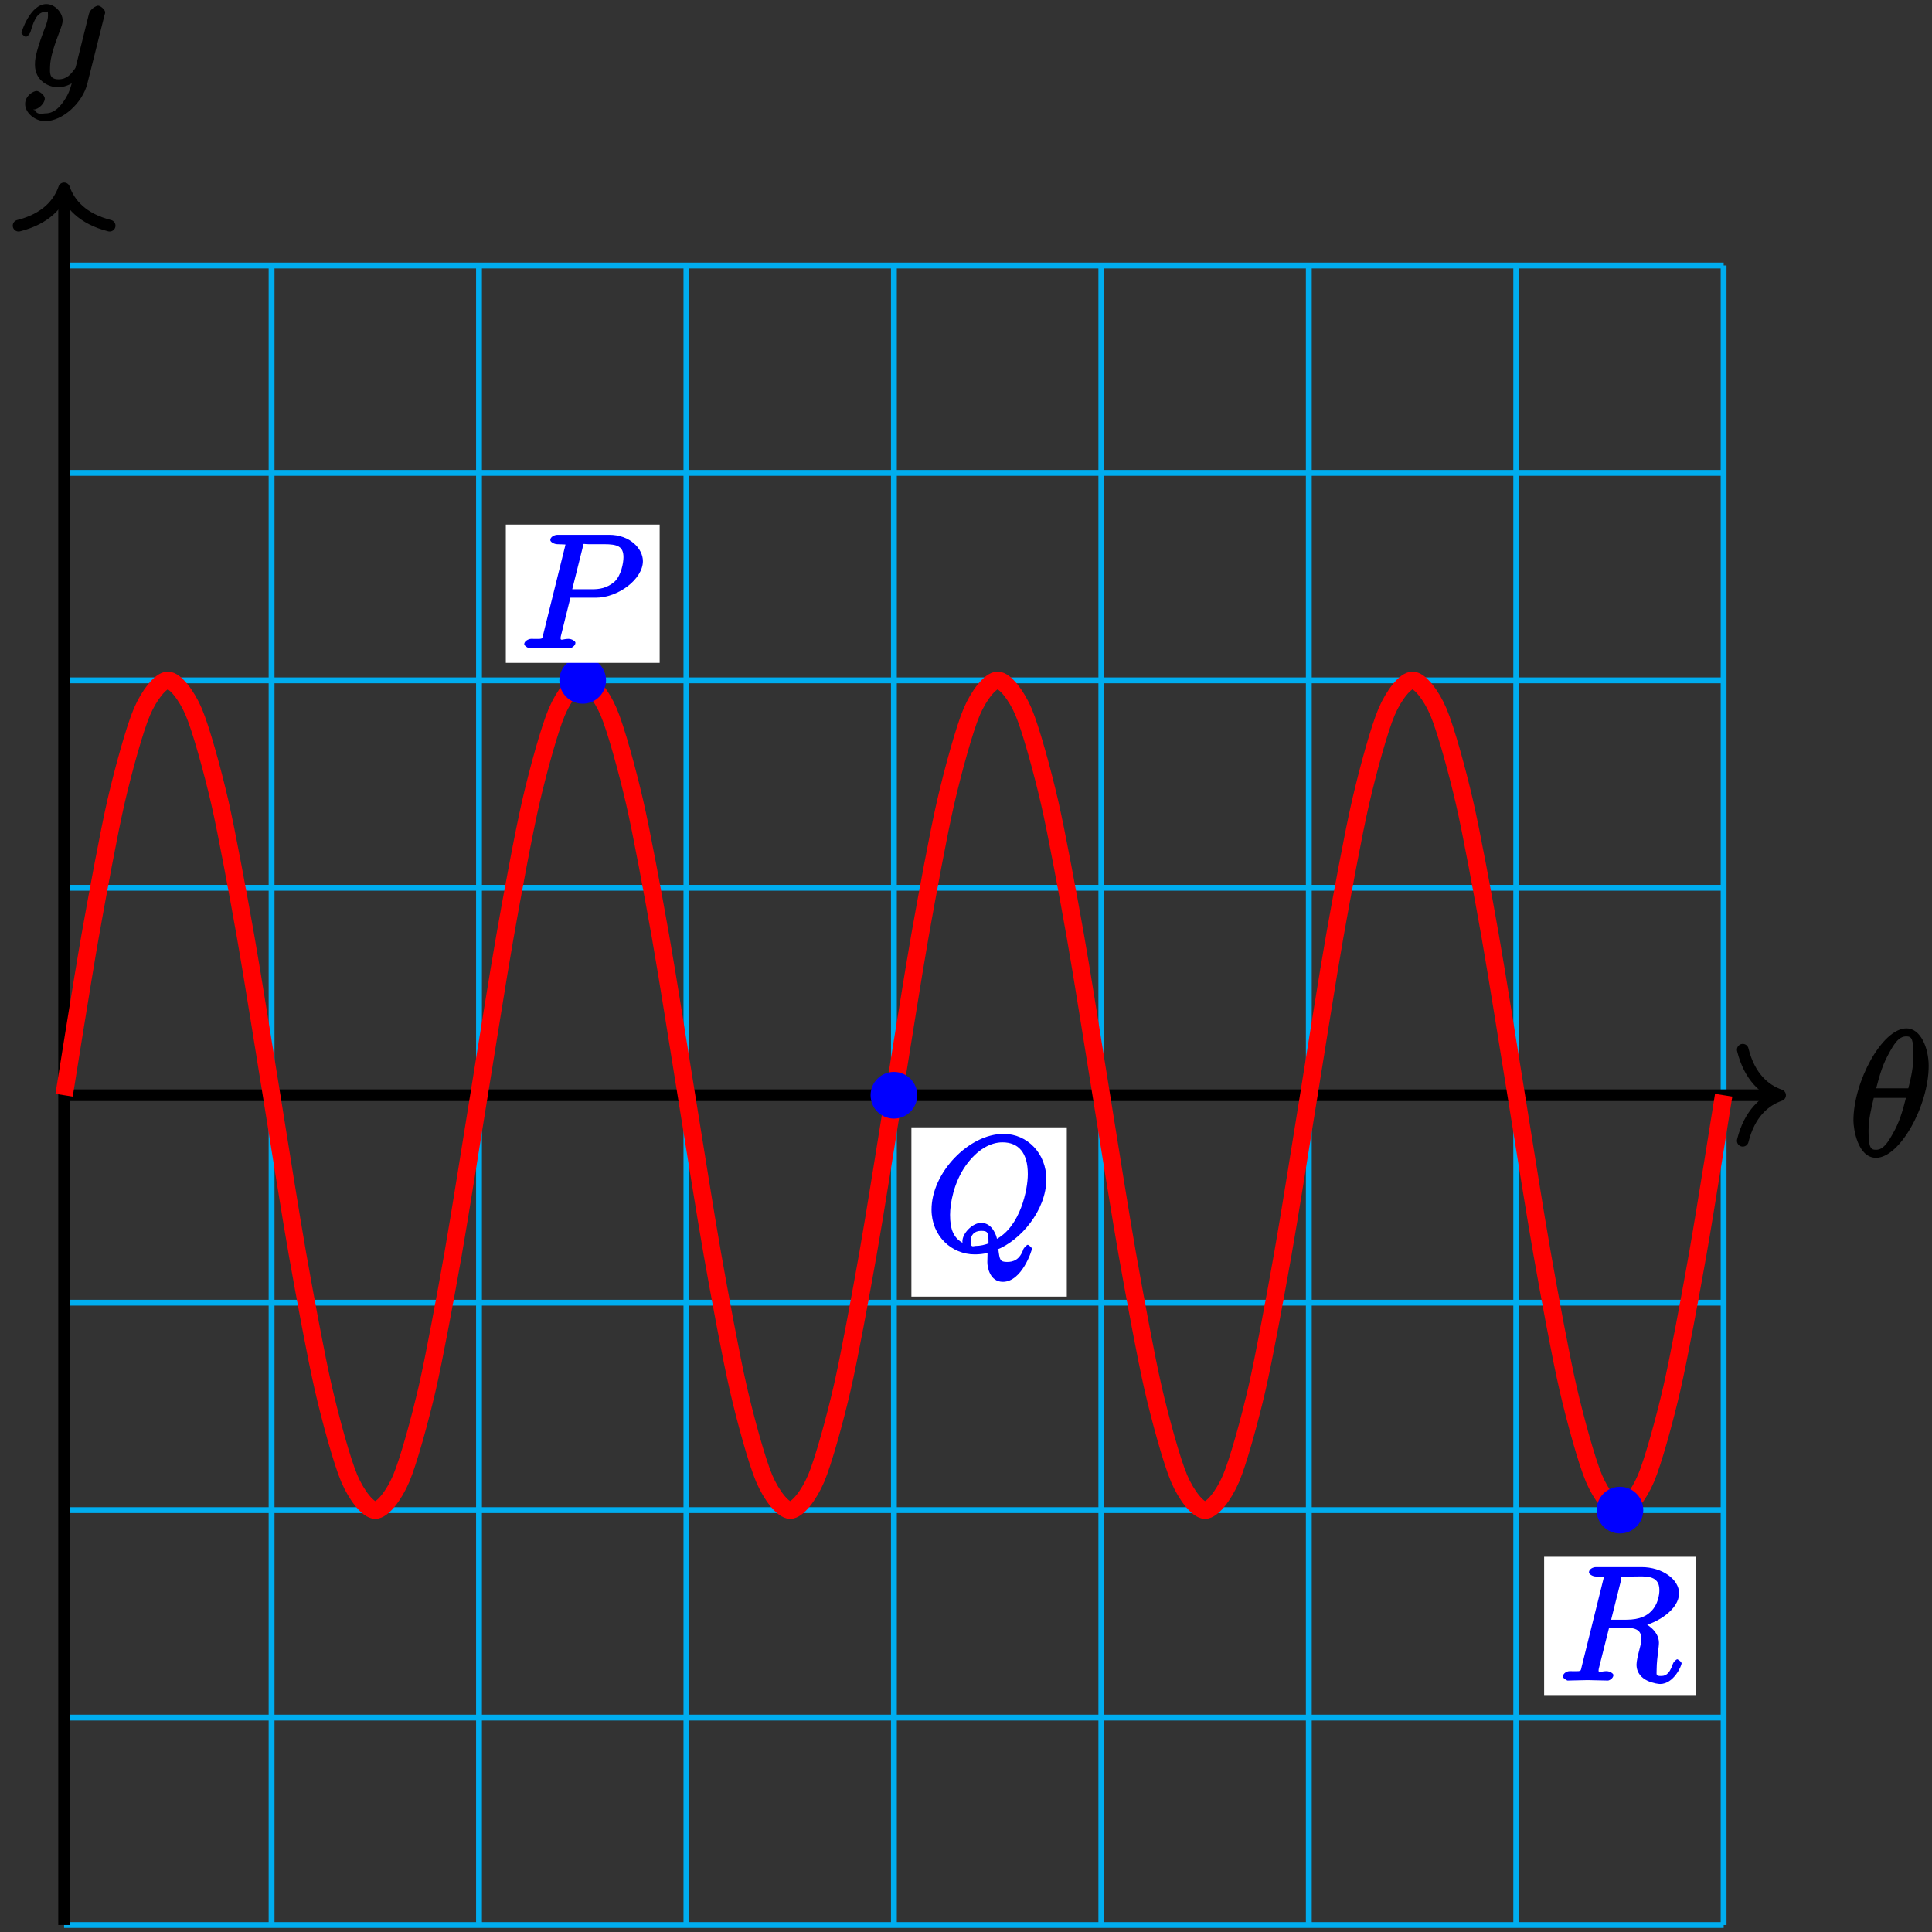 <?xml version="1.0" encoding="UTF-8"?>
<svg xmlns="http://www.w3.org/2000/svg" xmlns:xlink="http://www.w3.org/1999/xlink" width="132pt" height="132pt" viewBox="0 0 132 132" version="1.1">
<rect x="0" y="0" width="132" height="132" fill="#333333" stroke="none"/>
<defs>
<g>
<symbol overflow="visible" id="glyph0-0">
<path style="stroke:none;" d=""/>
</symbol>
<symbol overflow="visible" id="glyph0-1">
<path style="stroke:none;" d="M 5.453 -6.156 C 5.453 -7.375 4.906 -8.719 3.938 -8.719 C 2.266 -8.719 0.312 -5.062 0.312 -2.422 C 0.312 -1.875 0.594 0.125 1.859 0.125 C 3.484 0.125 5.453 -3.438 5.453 -6.156 Z M 1.828 -4.469 C 2.016 -5.172 2.219 -6.078 2.688 -6.922 C 3.078 -7.641 3.391 -8.172 3.922 -8.172 C 4.312 -8.172 4.406 -7.984 4.406 -6.844 C 4.406 -6.406 4.375 -5.812 4.062 -4.625 L 1.859 -4.625 Z M 3.938 -4.109 C 3.641 -2.938 3.438 -2.297 3.016 -1.547 C 2.672 -0.938 2.359 -0.422 1.859 -0.422 C 1.5 -0.422 1.344 -0.547 1.344 -1.734 C 1.344 -2.516 1.547 -3.328 1.703 -3.969 L 3.906 -3.969 Z M 3.938 -4.109 "/>
</symbol>
<symbol overflow="visible" id="glyph0-2">
<path style="stroke:none;" d="M 3.031 1.094 C 2.703 1.547 2.359 1.906 1.766 1.906 C 1.625 1.906 1.203 2.031 1.109 1.703 C 0.906 1.641 0.969 1.641 0.984 1.641 C 1.344 1.641 1.75 1.188 1.75 0.906 C 1.75 0.641 1.359 0.375 1.188 0.375 C 0.984 0.375 0.406 0.688 0.406 1.266 C 0.406 1.875 1.094 2.438 1.766 2.438 C 2.969 2.438 4.328 1.188 4.656 -0.125 L 5.828 -4.797 C 5.844 -4.859 5.875 -4.922 5.875 -5 C 5.875 -5.172 5.562 -5.453 5.391 -5.453 C 5.281 -5.453 4.859 -5.25 4.766 -4.891 L 3.891 -1.375 C 3.828 -1.156 3.875 -1.25 3.781 -1.109 C 3.531 -0.781 3.266 -0.422 2.688 -0.422 C 2.016 -0.422 2.109 -0.922 2.109 -1.25 C 2.109 -1.922 2.438 -2.844 2.766 -3.703 C 2.891 -4.047 2.969 -4.219 2.969 -4.453 C 2.969 -4.953 2.453 -5.562 1.859 -5.562 C 0.766 -5.562 0.156 -3.688 0.156 -3.578 C 0.156 -3.531 0.375 -3.328 0.453 -3.328 C 0.562 -3.328 0.734 -3.531 0.781 -3.688 C 1.062 -4.703 1.359 -5.031 1.828 -5.031 C 1.938 -5.031 1.969 -5.172 1.969 -4.781 C 1.969 -4.469 1.844 -4.125 1.656 -3.672 C 1.078 -2.109 1.078 -1.703 1.078 -1.422 C 1.078 -0.281 2.062 0.125 2.656 0.125 C 3 0.125 3.531 -0.031 3.844 -0.344 L 3.688 -0.516 C 3.516 0.141 3.438 0.5 3.031 1.094 Z M 3.031 1.094 "/>
</symbol>
<symbol overflow="visible" id="glyph1-0">
<path style="stroke:none;" d=""/>
</symbol>
<symbol overflow="visible" id="glyph1-1">
<path style="stroke:none;" d="M 3.297 -3.453 L 5.156 -3.453 C 6.703 -3.453 8.375 -4.734 8.375 -5.953 C 8.375 -6.797 7.5 -7.75 6.078 -7.75 L 2.547 -7.75 C 2.328 -7.75 2.047 -7.609 2.047 -7.391 C 2.047 -7.266 2.312 -7.109 2.531 -7.109 C 2.672 -7.109 2.875 -7.094 3 -7.094 C 3.172 -7.062 3.078 -7.188 3.078 -7.062 C 3.078 -7.031 3.062 -6.984 3.031 -6.859 L 1.578 -1 C 1.469 -0.578 1.609 -0.641 0.734 -0.641 C 0.562 -0.641 0.266 -0.484 0.266 -0.281 C 0.266 -0.156 0.562 0 0.594 0 C 0.906 0 1.672 -0.031 1.984 -0.031 C 2.219 -0.031 2.453 -0.016 2.688 -0.016 C 2.922 -0.016 3.156 0 3.391 0 C 3.469 0 3.766 -0.156 3.766 -0.375 C 3.766 -0.484 3.516 -0.641 3.297 -0.641 C 2.906 -0.641 2.75 -0.484 2.75 -0.688 C 2.75 -0.75 2.766 -0.812 2.781 -0.875 L 3.422 -3.453 Z M 4.25 -6.844 C 4.344 -7.234 4.203 -7.109 4.672 -7.109 L 5.719 -7.109 C 6.625 -7.109 7.047 -6.969 7.047 -6.219 C 7.047 -5.797 6.875 -4.969 6.453 -4.562 C 5.906 -4.078 5.359 -4.031 4.891 -4.031 L 3.547 -4.031 Z M 4.25 -6.844 "/>
</symbol>
<symbol overflow="visible" id="glyph1-2">
<path style="stroke:none;" d="M 4.781 -0.062 C 6.469 -0.703 8.219 -2.797 8.219 -4.906 C 8.219 -6.656 6.922 -8 5.297 -8 C 2.938 -8 0.375 -5.359 0.375 -2.828 C 0.375 -1.016 1.75 0.234 3.328 0.234 C 3.594 0.234 3.969 0.203 4.203 0.125 C 4.188 0.594 4.188 0.625 4.188 0.766 C 4.188 1.109 4.359 2.109 5.25 2.109 C 6.547 2.109 7.234 -0.031 7.234 -0.156 C 7.234 -0.234 7 -0.422 6.953 -0.422 C 6.875 -0.422 6.688 -0.203 6.656 -0.141 C 6.406 0.625 5.938 0.75 5.547 0.75 C 5.047 0.75 5.031 0.609 4.938 -0.125 Z M 2.719 -0.453 C 1.859 -0.797 1.641 -1.5 1.641 -2.469 C 1.641 -3.234 1.891 -4.672 2.719 -5.844 C 3.516 -6.953 4.422 -7.422 5.219 -7.422 C 6.312 -7.422 6.953 -6.719 6.953 -5.25 C 6.953 -4.172 6.438 -1.719 4.844 -0.828 C 4.828 -0.969 4.562 -1.922 3.766 -1.922 C 3.188 -1.922 2.484 -1.219 2.484 -0.656 C 2.484 -0.438 2.547 -0.312 2.547 -0.531 Z M 3.391 -0.344 C 3.234 -0.344 3.047 -0.188 3.047 -0.656 C 3.047 -1.094 3.297 -1.375 3.766 -1.375 C 4.219 -1.375 4.266 -1.266 4.266 -0.594 C 4.266 -0.438 4.422 -0.578 4.312 -0.531 C 4.031 -0.422 3.703 -0.344 3.391 -0.344 Z M 3.391 -0.344 "/>
</symbol>
<symbol overflow="visible" id="glyph1-3">
<path style="stroke:none;" d="M 4.25 -6.844 C 4.312 -7.109 4.188 -7.062 4.391 -7.094 C 4.5 -7.109 4.844 -7.109 5.062 -7.109 C 5.828 -7.109 6.875 -7.266 6.875 -6.188 C 6.875 -5.812 6.75 -5.172 6.328 -4.75 C 6.047 -4.453 5.578 -4.156 4.609 -4.156 L 3.578 -4.156 Z M 5.656 -3.703 C 6.766 -3.953 8.219 -4.859 8.219 -5.969 C 8.219 -6.906 7.078 -7.75 5.656 -7.75 L 2.547 -7.75 C 2.328 -7.75 2.062 -7.609 2.062 -7.391 C 2.062 -7.266 2.328 -7.109 2.531 -7.109 C 2.547 -7.109 2.766 -7.109 2.938 -7.094 C 3.141 -7.062 3.078 -7.203 3.078 -7.062 C 3.078 -7.031 3.062 -6.984 3.031 -6.859 L 1.578 -1 C 1.469 -0.578 1.609 -0.641 0.734 -0.641 C 0.547 -0.641 0.281 -0.484 0.281 -0.266 C 0.281 -0.156 0.578 0 0.594 0 C 0.906 0 1.672 -0.031 1.969 -0.031 C 2.281 -0.031 3.047 0 3.359 0 C 3.453 0 3.734 -0.156 3.734 -0.375 C 3.734 -0.484 3.484 -0.641 3.266 -0.641 C 2.875 -0.641 2.719 -0.484 2.719 -0.688 C 2.719 -0.75 2.734 -0.812 2.75 -0.875 L 3.438 -3.609 L 4.609 -3.609 C 5.609 -3.609 5.641 -3.156 5.641 -2.766 C 5.641 -2.609 5.547 -2.266 5.484 -2.016 C 5.406 -1.719 5.312 -1.312 5.312 -1.094 C 5.312 0.094 6.781 0.234 6.922 0.234 C 7.859 0.234 8.391 -1.016 8.391 -1.172 C 8.391 -1.297 8.109 -1.453 8.109 -1.453 C 8 -1.453 7.812 -1.219 7.797 -1.141 C 7.531 -0.344 7.219 -0.312 6.969 -0.312 C 6.609 -0.312 6.688 -0.391 6.688 -0.812 C 6.688 -1.156 6.75 -1.719 6.797 -2.062 C 6.812 -2.219 6.844 -2.422 6.844 -2.578 C 6.844 -3.406 5.953 -3.906 5.656 -4.016 Z M 5.656 -3.703 "/>
</symbol>
</g>
</defs>
<g id="surface1">
<path style="fill:none;stroke-width:0.399;stroke-linecap:butt;stroke-linejoin:miter;stroke:rgb(0%,67.839%,93.729%);stroke-opacity:1;stroke-miterlimit:10;" d="M -0.001 -56.693 L 113.386 -56.693 M -0.001 -42.522 L 113.386 -42.522 M -0.001 -28.346 L 113.386 -28.346 M -0.001 -14.174 L 113.386 -14.174 M -0.001 0.002 L 113.386 0.002 M -0.001 14.174 L 113.386 14.174 M -0.001 28.346 L 113.386 28.346 M -0.001 42.521 L 113.386 42.521 M -0.001 56.689 L 113.386 56.689 M -0.001 -56.693 L -0.001 56.693 M 14.175 -56.693 L 14.175 56.693 M 28.347 -56.693 L 28.347 56.693 M 42.518 -56.693 L 42.518 56.693 M 56.694 -56.693 L 56.694 56.693 M 70.866 -56.693 L 70.866 56.693 M 85.042 -56.693 L 85.042 56.693 M 99.214 -56.693 L 99.214 56.693 M 113.382 -56.693 L 113.382 56.693 " transform="matrix(1,0,0,-1,4.38,74.83)"/>
<path style="fill:none;stroke-width:0.797;stroke-linecap:butt;stroke-linejoin:miter;stroke:rgb(0%,0%,0%);stroke-opacity:1;stroke-miterlimit:10;" d="M -0.001 0.002 L 116.843 0.002 " transform="matrix(1,0,0,-1,4.38,74.83)"/>
<path style="fill:none;stroke-width:0.797;stroke-linecap:round;stroke-linejoin:round;stroke:rgb(0%,0%,0%);stroke-opacity:1;stroke-miterlimit:10;" d="M -2.55 3.111 C -2.086 1.244 -1.047 0.361 0 0.002 C -1.047 -0.361 -2.086 -1.244 -2.55 -3.111 " transform="matrix(1,0,0,-1,121.621,74.83)"/>
<g style="fill:rgb(0%,0%,0%);fill-opacity:1;">
  <use xlink:href="#glyph0-1" x="126.32" y="78.98"/>
</g>
<path style="fill:none;stroke-width:0.797;stroke-linecap:butt;stroke-linejoin:miter;stroke:rgb(0%,0%,0%);stroke-opacity:1;stroke-miterlimit:10;" d="M -0.001 -56.693 L -0.001 61.564 " transform="matrix(1,0,0,-1,4.38,74.83)"/>
<path style="fill:none;stroke-width:0.797;stroke-linecap:round;stroke-linejoin:round;stroke:rgb(0%,0%,0%);stroke-opacity:1;stroke-miterlimit:10;" d="M -2.552 3.11 C -2.084 1.243 -1.045 0.364 -0.002 0.001 C -1.045 -0.362 -2.084 -1.245 -2.552 -3.112 " transform="matrix(0,-1,-1,0,4.38,12.866)"/>
<g style="fill:rgb(0%,0%,0%);fill-opacity:1;">
  <use xlink:href="#glyph0-2" x="1.31" y="5.84"/>
</g>
<path style="fill:none;stroke-width:1.196;stroke-linecap:butt;stroke-linejoin:miter;stroke:rgb(100%,0%,0%);stroke-opacity:1;stroke-miterlimit:10;" d="M -0.001 0.002 C -0.001 0.002 1.28 8.064 1.772 10.846 C 2.265 13.627 3.054 17.916 3.542 20.045 C 4.034 22.174 4.823 25.037 5.315 26.189 C 5.808 27.342 6.597 28.346 7.085 28.346 C 7.577 28.346 8.366 27.342 8.858 26.189 C 9.35 25.037 10.14 22.174 10.632 20.045 C 11.12 17.916 11.909 13.627 12.401 10.846 C 12.893 8.064 13.682 3.01 14.175 0.002 C 14.667 -3.01 15.452 -8.065 15.944 -10.846 C 16.436 -13.627 17.225 -17.916 17.718 -20.045 C 18.21 -22.174 18.995 -25.037 19.487 -26.19 C 19.979 -27.342 20.768 -28.346 21.261 -28.346 C 21.753 -28.346 22.542 -27.342 23.03 -26.19 C 23.522 -25.037 24.311 -22.174 24.804 -20.045 C 25.296 -17.916 26.085 -13.627 26.577 -10.846 C 27.065 -8.065 27.854 -3.01 28.347 0.002 C 28.839 3.01 29.628 8.064 30.12 10.846 C 30.608 13.627 31.397 17.916 31.89 20.045 C 32.382 22.174 33.171 25.037 33.663 26.189 C 34.155 27.342 34.94 28.346 35.432 28.346 C 35.925 28.346 36.714 27.342 37.206 26.189 C 37.698 25.037 38.483 22.174 38.975 20.045 C 39.468 17.916 40.257 13.627 40.749 10.846 C 41.241 8.064 42.03 3.01 42.518 0.002 C 43.011 -3.01 43.8 -8.065 44.292 -10.846 C 44.784 -13.627 45.573 -17.916 46.065 -20.045 C 46.554 -22.174 47.343 -25.037 47.835 -26.19 C 48.327 -27.342 49.116 -28.346 49.608 -28.346 C 50.1 -28.346 50.886 -27.342 51.378 -26.19 C 51.87 -25.037 52.659 -22.174 53.151 -20.045 C 53.643 -17.916 54.429 -13.627 54.921 -10.846 C 55.413 -8.065 56.202 -3.01 56.694 0.002 C 57.186 3.01 57.975 8.064 58.464 10.846 C 58.956 13.627 59.745 17.916 60.237 20.045 C 60.729 22.174 61.518 25.037 62.007 26.189 C 62.499 27.342 63.288 28.346 63.78 28.346 C 64.272 28.346 65.061 27.342 65.554 26.189 C 66.042 25.037 66.831 22.174 67.323 20.045 C 67.815 17.916 68.604 13.627 69.097 10.846 C 69.589 8.064 70.374 3.01 70.866 0.002 C 71.358 -3.01 72.147 -8.065 72.64 -10.846 C 73.132 -13.627 73.917 -17.916 74.409 -20.045 C 74.901 -22.174 75.69 -25.037 76.183 -26.19 C 76.675 -27.342 77.464 -28.346 77.952 -28.346 C 78.444 -28.346 79.233 -27.342 79.725 -26.19 C 80.218 -25.037 81.007 -22.174 81.499 -20.045 C 81.987 -17.916 82.776 -13.627 83.268 -10.846 C 83.761 -8.065 84.55 -3.01 85.042 0.002 C 85.53 3.01 86.319 8.064 86.811 10.846 C 87.304 13.627 88.093 17.916 88.585 20.045 C 89.077 22.174 89.862 25.037 90.354 26.189 C 90.847 27.342 91.636 28.346 92.128 28.346 C 92.62 28.346 93.409 27.342 93.897 26.189 C 94.39 25.037 95.179 22.174 95.671 20.045 C 96.163 17.916 96.952 13.627 97.44 10.846 C 97.933 8.064 98.722 3.01 99.214 0.002 C 99.706 -3.01 100.495 -8.065 100.987 -10.846 C 101.475 -13.627 102.265 -17.916 102.757 -20.045 C 103.249 -22.174 104.038 -25.037 104.53 -26.19 C 105.022 -27.342 105.808 -28.346 106.3 -28.346 C 106.792 -28.346 107.581 -27.342 108.073 -26.19 C 108.565 -25.037 109.35 -22.174 109.843 -20.045 C 110.335 -17.916 111.124 -13.627 111.616 -10.846 C 112.108 -8.065 113.386 0.002 113.386 0.002 " transform="matrix(1,0,0,-1,4.38,74.83)"/>
<path style="fill-rule:nonzero;fill:rgb(0%,0%,100%);fill-opacity:1;stroke-width:0.399;stroke-linecap:butt;stroke-linejoin:miter;stroke:rgb(0%,0%,100%);stroke-opacity:1;stroke-miterlimit:10;" d="M 36.827 28.346 C 36.827 29.119 36.202 29.74 35.432 29.74 C 34.663 29.74 34.038 29.119 34.038 28.346 C 34.038 27.576 34.663 26.951 35.432 26.951 C 36.202 26.951 36.827 27.576 36.827 28.346 Z M 36.827 28.346 " transform="matrix(1,0,0,-1,4.38,74.83)"/>
<path style=" stroke:none;fill-rule:nonzero;fill:rgb(100%,100%,100%);fill-opacity:1;" d="M 34.559 45.289 L 45.07 45.289 L 45.07 35.84 L 34.559 35.84 Z M 34.559 45.289 "/>
<g style="fill:rgb(0%,0%,100%);fill-opacity:1;">
  <use xlink:href="#glyph1-1" x="35.55" y="44.29"/>
</g>
<path style="fill-rule:nonzero;fill:rgb(0%,0%,100%);fill-opacity:1;stroke-width:0.399;stroke-linecap:butt;stroke-linejoin:miter;stroke:rgb(0%,0%,100%);stroke-opacity:1;stroke-miterlimit:10;" d="M 58.089 0.002 C 58.089 0.771 57.464 1.396 56.694 1.396 C 55.925 1.396 55.3 0.771 55.3 0.002 C 55.3 -0.772 55.925 -1.397 56.694 -1.397 C 57.464 -1.397 58.089 -0.772 58.089 0.002 Z M 58.089 0.002 " transform="matrix(1,0,0,-1,4.38,74.83)"/>
<path style=" stroke:none;fill-rule:nonzero;fill:rgb(100%,100%,100%);fill-opacity:1;" d="M 62.27 88.59 L 72.887 88.59 L 72.887 77.023 L 62.27 77.023 Z M 62.27 88.59 "/>
<g style="fill:rgb(0%,0%,100%);fill-opacity:1;">
  <use xlink:href="#glyph1-2" x="63.27" y="85.47"/>
</g>
<path style="fill-rule:nonzero;fill:rgb(0%,0%,100%);fill-opacity:1;stroke-width:0.399;stroke-linecap:butt;stroke-linejoin:miter;stroke:rgb(0%,0%,100%);stroke-opacity:1;stroke-miterlimit:10;" d="M 107.694 -28.346 C 107.694 -27.576 107.069 -26.951 106.3 -26.951 C 105.53 -26.951 104.905 -27.576 104.905 -28.346 C 104.905 -29.115 105.53 -29.74 106.3 -29.74 C 107.069 -29.74 107.694 -29.115 107.694 -28.346 Z M 107.694 -28.346 " transform="matrix(1,0,0,-1,4.38,74.83)"/>
<path style=" stroke:none;fill-rule:nonzero;fill:rgb(100%,100%,100%);fill-opacity:1;" d="M 105.5 115.812 L 115.859 115.812 L 115.859 106.363 L 105.5 106.363 Z M 105.5 115.812 "/>
<g style="fill:rgb(0%,0%,100%);fill-opacity:1;">
  <use xlink:href="#glyph1-3" x="106.5" y="114.82"/>
</g>
</g>
</svg>
